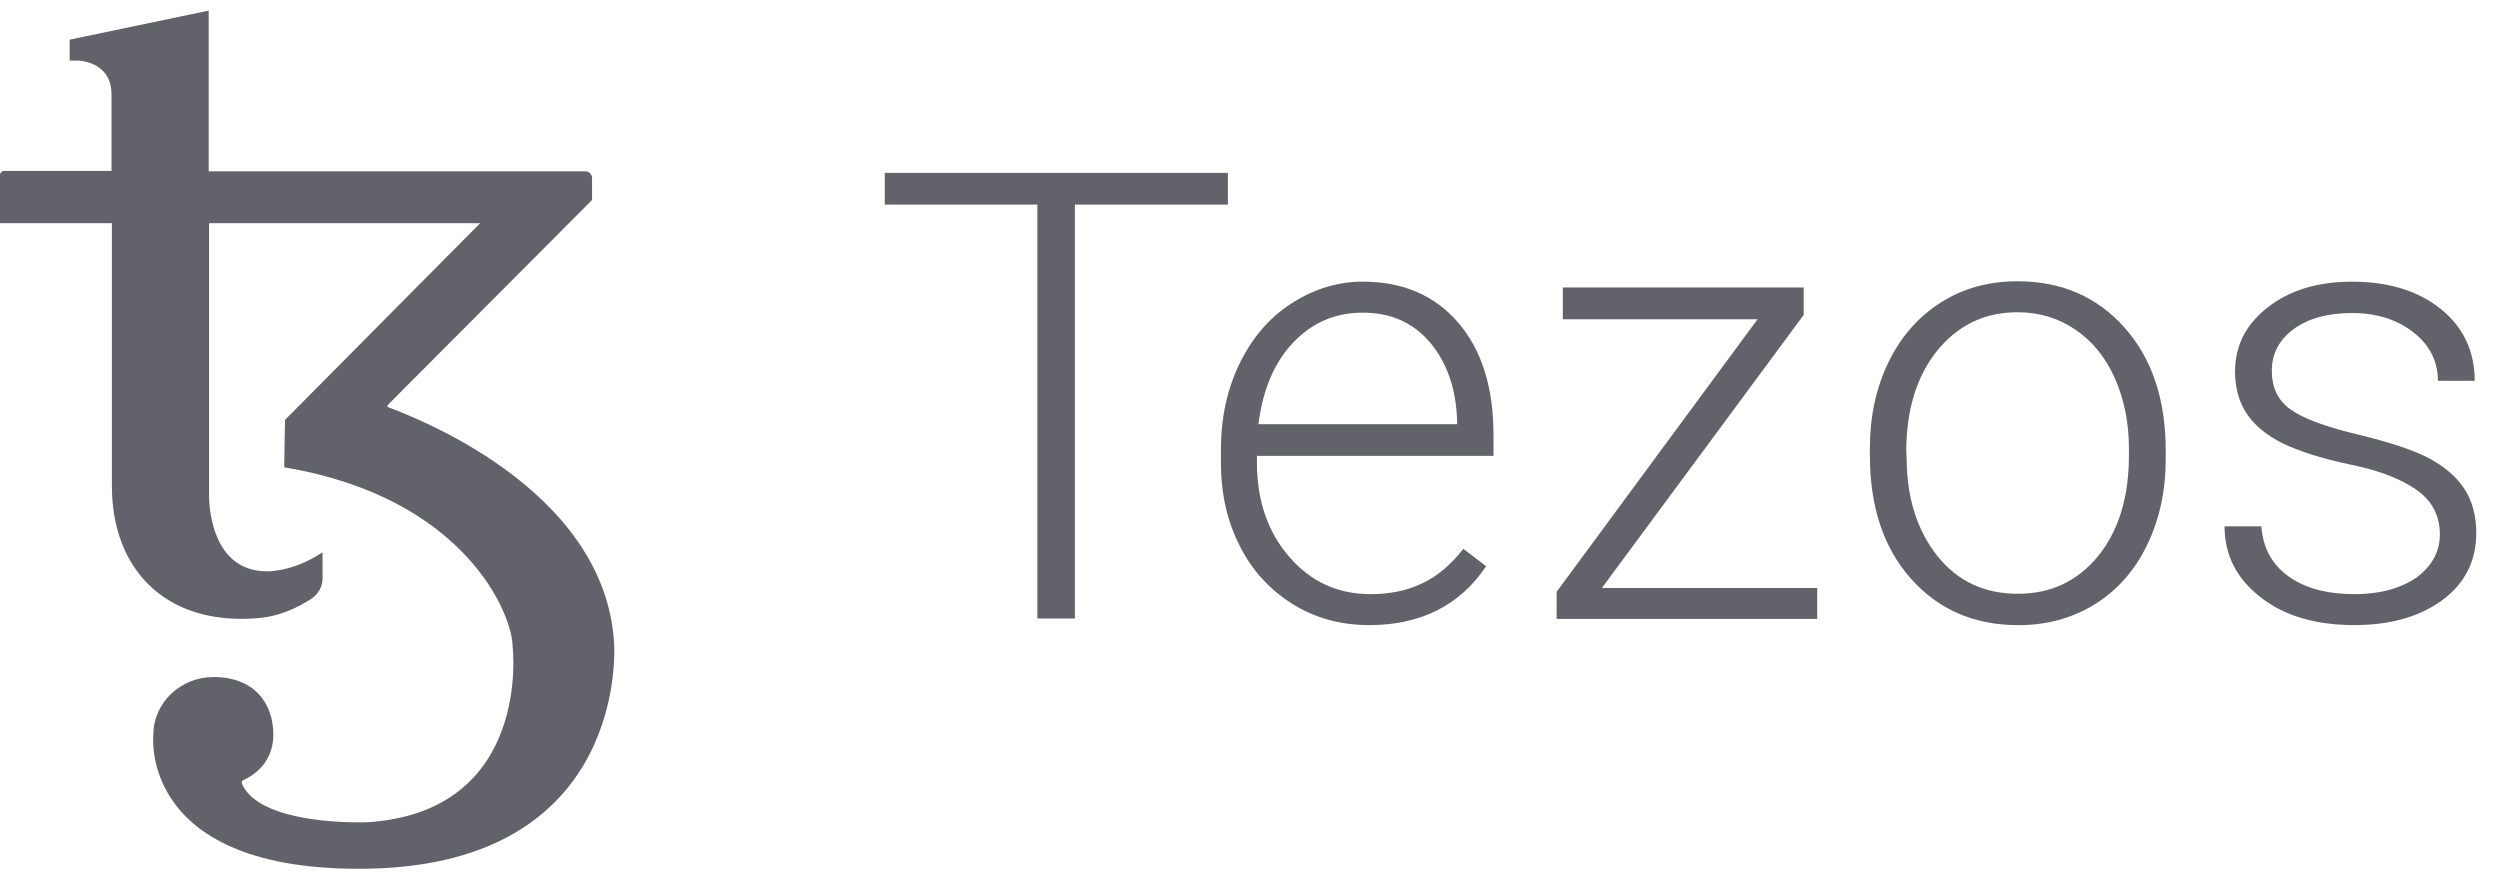 <svg width="79" height="28" viewBox="0 0 79 28" fill="none" xmlns="http://www.w3.org/2000/svg">
<g clip-path="url(#clip0_2_4141)">
<path d="M38.801 6.466H33.967V19.546H32.781V6.466H27.959V5.462H38.801V6.466ZM43.267 19.754C42.373 19.754 41.566 19.534 40.856 19.093C40.147 18.653 39.571 18.041 39.18 17.258C38.776 16.475 38.581 15.594 38.581 14.627V14.211C38.581 13.207 38.776 12.302 39.168 11.494C39.559 10.687 40.098 10.05 40.795 9.598C41.493 9.145 42.251 8.9 43.059 8.9C44.331 8.9 45.335 9.329 46.081 10.197C46.828 11.066 47.195 12.253 47.195 13.758V14.406H39.719V14.627C39.719 15.814 40.061 16.805 40.734 17.588C41.419 18.383 42.276 18.775 43.304 18.775C43.928 18.775 44.466 18.664 44.944 18.432C45.421 18.212 45.849 17.845 46.241 17.343L46.962 17.894C46.13 19.13 44.895 19.754 43.267 19.754L43.267 19.754ZM43.059 9.88C42.19 9.88 41.456 10.198 40.856 10.834C40.257 11.471 39.902 12.327 39.767 13.404H46.045V13.282C46.008 12.278 45.727 11.459 45.188 10.822C44.65 10.186 43.94 9.88 43.059 9.88V9.88ZM50.621 18.58H57.424V19.559H49.189V18.702L55.539 10.088H49.385V9.084H56.996V9.953L50.62 18.58H50.621ZM59.088 14.162C59.088 13.159 59.284 12.254 59.676 11.446C60.067 10.638 60.618 10.014 61.327 9.561C62.037 9.109 62.844 8.888 63.75 8.888C65.145 8.888 66.271 9.378 67.14 10.357C68.008 11.336 68.437 12.633 68.437 14.248V14.493C68.437 15.508 68.241 16.414 67.849 17.221C67.458 18.029 66.907 18.653 66.198 19.094C65.488 19.534 64.68 19.755 63.775 19.755C62.392 19.755 61.254 19.265 60.385 18.286C59.517 17.307 59.088 16.01 59.088 14.395V14.162ZM60.251 14.48C60.251 15.729 60.581 16.756 61.217 17.564C61.866 18.372 62.71 18.763 63.762 18.763C64.815 18.763 65.659 18.359 66.307 17.564C66.956 16.756 67.274 15.704 67.274 14.383V14.162C67.274 13.367 67.127 12.633 66.834 11.96C66.54 11.299 66.124 10.785 65.585 10.418C65.047 10.05 64.435 9.867 63.75 9.867C62.722 9.867 61.878 10.271 61.217 11.078C60.569 11.886 60.238 12.95 60.238 14.26L60.25 14.48L60.251 14.48ZM77.1 16.891C77.1 16.316 76.867 15.851 76.402 15.508C75.937 15.166 75.252 14.884 74.31 14.688C73.368 14.492 72.658 14.26 72.144 14.015C71.63 13.758 71.251 13.452 71.006 13.085C70.761 12.719 70.627 12.278 70.627 11.752C70.627 10.92 70.969 10.247 71.667 9.708C72.352 9.17 73.245 8.901 74.322 8.901C75.484 8.901 76.426 9.194 77.136 9.769C77.846 10.345 78.201 11.103 78.201 12.033H77.038C77.038 11.421 76.781 10.907 76.267 10.504C75.754 10.1 75.105 9.892 74.322 9.892C73.539 9.892 72.951 10.063 72.486 10.393C72.021 10.736 71.789 11.176 71.789 11.715C71.789 12.253 71.984 12.645 72.364 12.926C72.743 13.207 73.453 13.477 74.468 13.721C75.484 13.966 76.243 14.211 76.757 14.48C77.258 14.749 77.638 15.079 77.882 15.459C78.127 15.838 78.25 16.303 78.25 16.841C78.25 17.722 77.895 18.432 77.185 18.958C76.475 19.484 75.546 19.753 74.395 19.753C73.172 19.753 72.181 19.46 71.434 18.872C70.676 18.285 70.296 17.539 70.296 16.633H71.459C71.508 17.306 71.789 17.832 72.315 18.212C72.842 18.591 73.539 18.775 74.408 18.775C75.215 18.775 75.864 18.591 76.365 18.248C76.855 17.881 77.099 17.428 77.099 16.89L77.1 16.891ZM19.407 20.342C19.125 15.361 12.86 13.098 12.261 12.865C12.236 12.853 12.236 12.829 12.248 12.804L18.709 6.319V5.622C18.709 5.512 18.611 5.414 18.501 5.414H6.595V0.335L2.202 1.253V1.914H2.447C2.447 1.914 3.524 1.914 3.524 2.991V5.401H0.122C0.061 5.401 0 5.462 0 5.523V7.053H3.536V15.361C3.536 17.968 5.212 19.778 8.149 19.534C8.773 19.485 9.348 19.24 9.838 18.922C10.058 18.775 10.193 18.542 10.193 18.273V17.453C9.238 18.09 8.43 18.053 8.43 18.053C6.571 18.053 6.607 15.691 6.607 15.691V7.053H15.173L9.006 13.269C8.993 14.089 8.981 14.725 8.981 14.737C8.981 14.762 8.993 14.774 9.018 14.774C14.671 15.728 16.2 19.387 16.2 20.451C16.2 20.451 16.812 25.627 11.636 25.982C11.636 25.982 8.247 26.129 7.647 24.771C7.623 24.722 7.647 24.673 7.696 24.648C8.259 24.392 8.638 23.89 8.638 23.217C8.638 22.213 8.027 21.394 6.742 21.394C5.702 21.394 4.845 22.214 4.845 23.217C4.845 23.217 4.356 27.573 11.624 27.451C19.92 27.304 19.406 20.341 19.406 20.341L19.407 20.342Z" fill="#62626A"/>
</g>
<defs>
<clipPath id="clip0_2_4141">
<rect width="78.25" height="27.118" fill="white" transform="translate(0 0.335)"/>
</clipPath>
</defs>
</svg>
